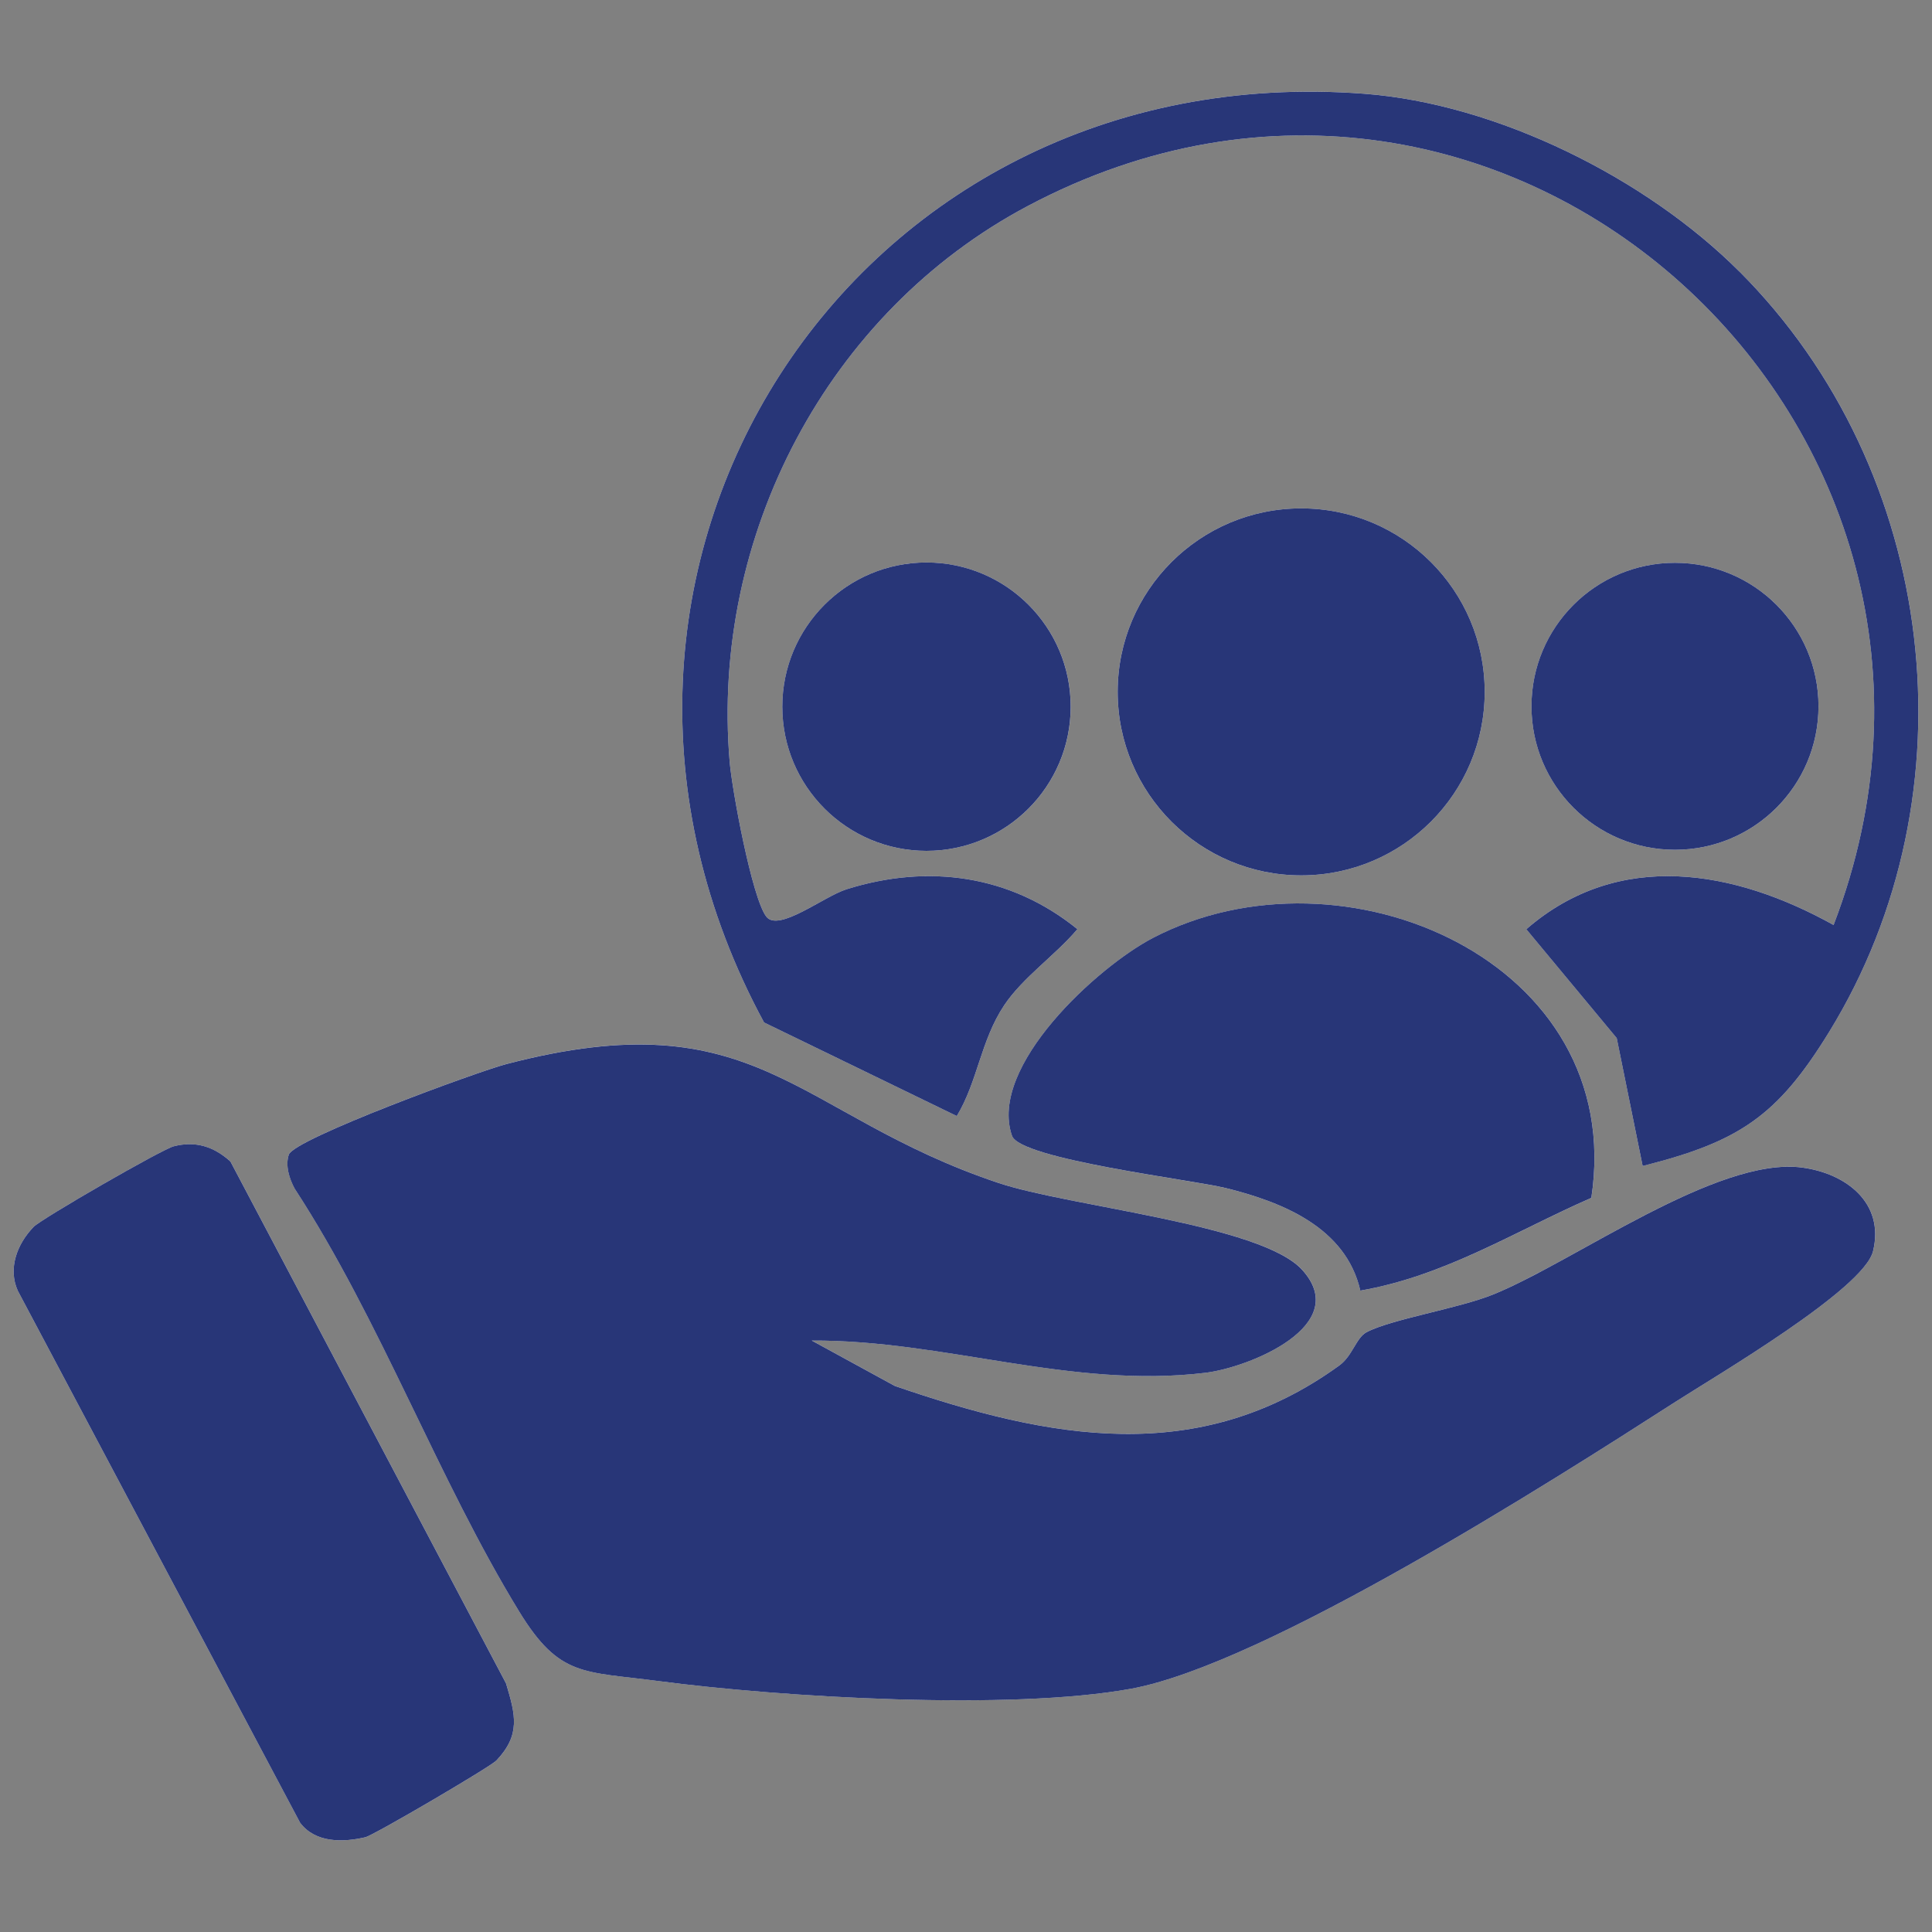 <svg width="65" height="65" viewBox="0 0 65 65" fill="none" xmlns="http://www.w3.org/2000/svg">
<rect x="0" y="0" width="65" height="65" fill="#808080" stroke="none"/>
<path d="M58.52 9.134C55.374 5.987 50.372 3.495 45.909 3.154C28.592 1.834 17.515 19.265 25.706 34.399L32.19 37.547C32.899 36.375 32.991 35.013 33.785 33.822C34.413 32.88 35.514 32.133 36.249 31.259C33.996 29.437 31.235 29.053 28.483 29.918C27.712 30.16 26.187 31.379 25.778 30.833C25.296 30.189 24.63 26.58 24.549 25.632C23.903 18.03 27.84 10.507 34.572 6.934C50.67 -1.61 68.114 14.372 61.69 31.119C58.362 29.27 54.465 28.557 51.352 31.262L54.394 34.925L55.265 39.227C58.514 38.411 59.795 37.552 61.531 34.731C66.497 26.666 65.2 15.815 58.52 9.133L58.52 9.134ZM49.951 23.277C49.951 19.867 47.187 17.104 43.777 17.104C40.367 17.104 37.603 19.867 37.603 23.277C37.603 26.687 40.367 29.451 43.777 29.451C47.187 29.451 49.951 26.687 49.951 23.277ZM36.023 23.775C36.023 21.096 33.851 18.924 31.172 18.924C28.492 18.924 26.321 21.096 26.321 23.775C26.321 26.454 28.492 28.626 31.172 28.626C33.851 28.626 36.023 26.454 36.023 23.775ZM61.181 23.763C61.181 21.096 59.02 18.935 56.354 18.935C53.688 18.935 51.526 21.096 51.526 23.763C51.526 26.429 53.688 28.59 56.354 28.59C59.02 28.59 61.181 26.429 61.181 23.763ZM53.54 40.301C54.746 32.345 45.186 28.222 38.787 31.558C36.942 32.519 33.238 35.877 34.049 38.212C34.324 39.003 40.104 39.691 41.241 39.972C43.146 40.442 45.281 41.298 45.768 43.421C48.616 42.928 50.949 41.439 53.54 40.302V40.301ZM27.309 45.101C31.757 45.076 36.04 46.733 40.556 46.185C42.036 46.006 45.517 44.587 43.806 42.715C42.413 41.191 35.991 40.601 33.588 39.796C26.733 37.499 25.524 33.576 17.032 35.799C16.073 36.05 9.896 38.316 9.718 38.845C9.594 39.211 9.735 39.654 9.914 39.988C12.809 44.428 14.736 49.758 17.476 54.23C18.823 56.429 19.636 56.224 22.14 56.555C26.332 57.108 33.995 57.556 38.049 56.816C42.558 55.992 52.199 49.844 56.358 47.17C57.719 46.295 62.709 43.371 63.018 42.091C63.41 40.474 62.119 39.481 60.639 39.281C57.777 38.893 52.953 42.457 50.226 43.555C49.056 44.026 46.795 44.383 45.973 44.821C45.629 45.005 45.502 45.619 45.063 45.937C40.328 49.371 35.317 48.418 30.109 46.629L27.31 45.1L27.309 45.101ZM1.127 41.281C0.582 41.845 0.258 42.672 0.599 43.426L10.1 61.328C10.619 62.008 11.533 61.988 12.294 61.812C12.572 61.747 16.495 59.448 16.701 59.231C17.518 58.369 17.347 57.7 17.026 56.636L7.753 39.076C7.187 38.568 6.578 38.38 5.845 38.566C5.448 38.668 1.4 40.998 1.127 41.281H1.127Z" fill="white"/>
<path d="M27.309 45.101L30.108 46.63C35.316 48.419 40.327 49.372 45.062 45.938C45.501 45.62 45.628 45.007 45.972 44.823C46.795 44.384 49.055 44.027 50.225 43.556C52.952 42.458 57.776 38.895 60.638 39.282C62.118 39.482 63.409 40.475 63.017 42.093C62.708 43.373 57.718 46.296 56.357 47.171C52.197 49.845 42.558 55.993 38.048 56.817C33.995 57.557 26.331 57.109 22.14 56.556C19.635 56.225 18.823 56.43 17.475 54.231C14.735 49.759 12.807 44.429 9.913 39.989C9.733 39.656 9.593 39.212 9.717 38.846C9.896 38.317 16.073 36.051 17.031 35.801C25.523 33.578 26.733 37.5 33.587 39.797C35.99 40.602 42.412 41.192 43.805 42.717C45.516 44.588 42.035 46.007 40.555 46.186C36.039 46.734 31.756 45.077 27.308 45.102L27.309 45.101Z" fill="#283678"/>
<path d="M58.52 9.134C65.199 15.816 66.497 26.667 61.531 34.732C59.795 37.552 58.514 38.411 55.265 39.228L54.393 34.926L51.351 31.263C54.465 28.558 58.362 29.27 61.689 31.12C68.113 14.373 50.669 -1.609 34.572 6.934C27.84 10.507 23.904 18.032 24.549 25.633C24.63 26.581 25.296 30.19 25.778 30.834C26.186 31.38 27.712 30.16 28.483 29.918C31.235 29.054 33.996 29.437 36.248 31.26C35.513 32.133 34.413 32.88 33.784 33.823C32.991 35.014 32.898 36.375 32.19 37.548L25.706 34.4C17.514 19.265 28.591 1.834 45.909 3.155C50.372 3.496 55.373 5.987 58.519 9.135L58.52 9.134Z" fill="#283678"/>
<path d="M1.126 41.281C1.4 40.998 5.447 38.668 5.844 38.566C6.577 38.379 7.186 38.568 7.752 39.076L17.025 56.636C17.347 57.7 17.518 58.369 16.7 59.231C16.494 59.448 12.571 61.747 12.293 61.812C11.533 61.988 10.618 62.008 10.099 61.328L0.599 43.427C0.258 42.672 0.582 41.846 1.126 41.282V41.281Z" fill="#283678"/>
<path d="M53.539 40.301C50.947 41.438 48.615 42.927 45.767 43.421C45.28 41.297 43.145 40.442 41.24 39.971C40.103 39.69 34.322 39.002 34.048 38.212C33.237 35.876 36.941 32.519 38.786 31.557C45.184 28.222 54.745 32.345 53.539 40.301V40.301Z" fill="#283678"/>
<path d="M43.777 29.451C47.187 29.451 49.951 26.687 49.951 23.277C49.951 19.868 47.187 17.104 43.777 17.104C40.368 17.104 37.603 19.868 37.603 23.277C37.603 26.687 40.368 29.451 43.777 29.451Z" fill="#283678"/>
<path d="M31.171 28.626C33.85 28.626 36.022 26.454 36.022 23.775C36.022 21.096 33.85 18.924 31.171 18.924C28.492 18.924 26.32 21.096 26.32 23.775C26.32 26.454 28.492 28.626 31.171 28.626Z" fill="#283678"/>
<path d="M56.353 28.59C59.019 28.59 61.181 26.429 61.181 23.763C61.181 21.096 59.019 18.935 56.353 18.935C53.687 18.935 51.525 21.096 51.525 23.763C51.525 26.429 53.687 28.59 56.353 28.59Z" fill="#283678"/>
</svg>
